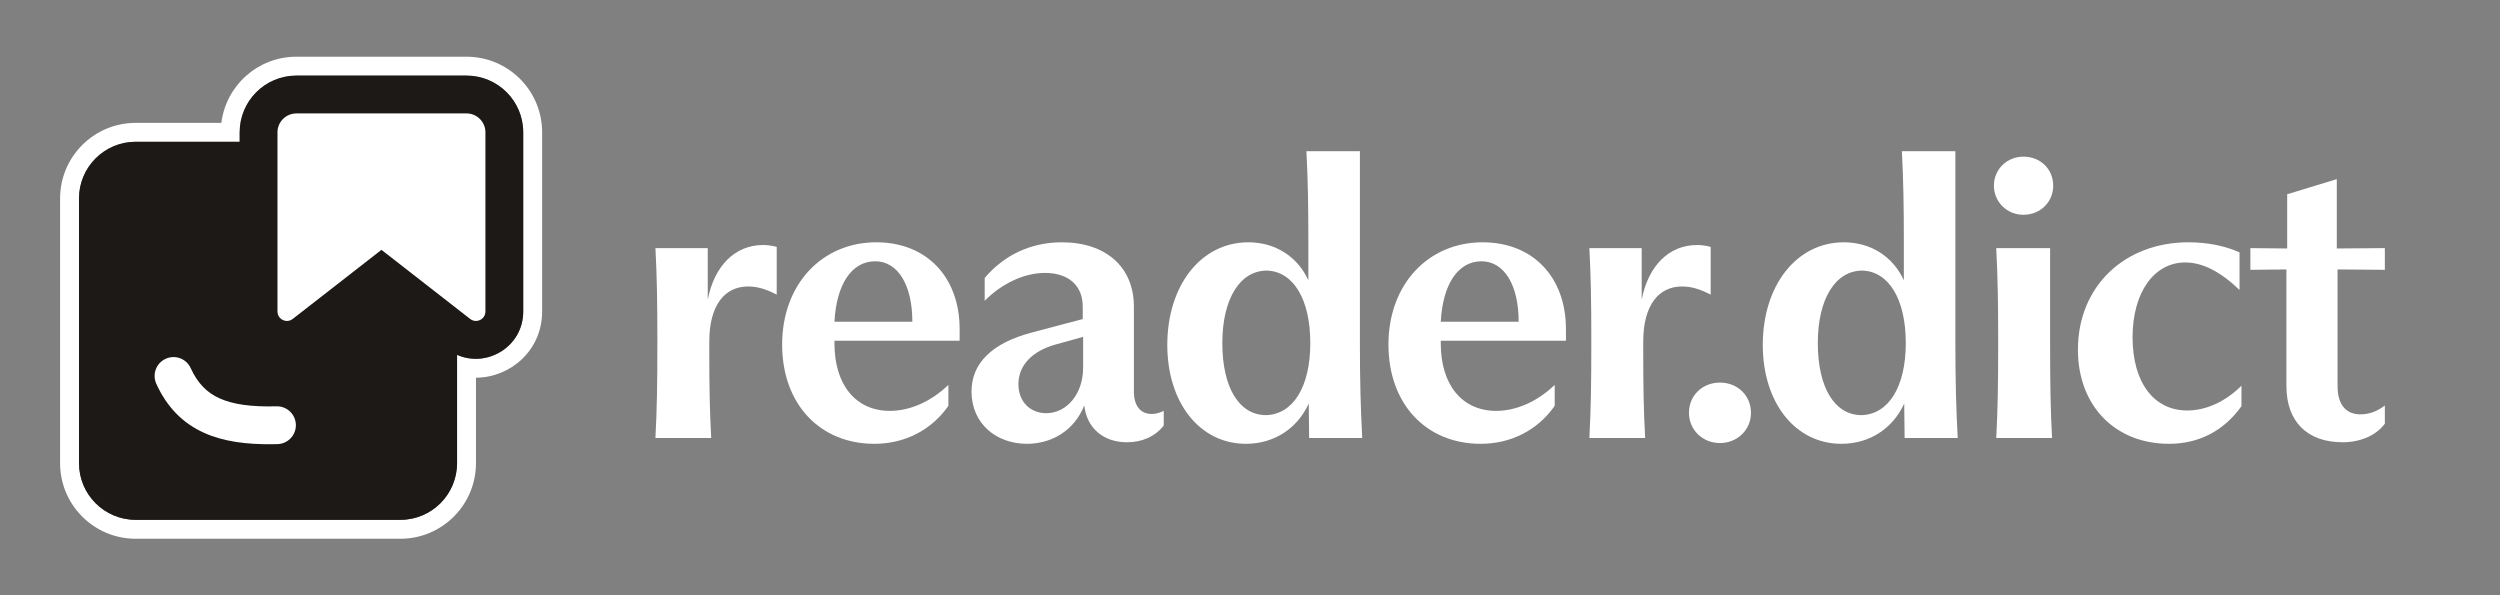 <svg width="529" height="126" viewBox="0 0 529 126" fill="none" xmlns="http://www.w3.org/2000/svg">
<rect x="0" y="0" width="529" height="126" fill="#808080" stroke="none"/>
<path fill-rule="evenodd" clip-rule="evenodd" d="M98.715 12C107.413 12 114.491 18.941 114.71 27.587L114.715 28V65.907C114.715 74.214 107.937 79.89 100.715 79.92V98C100.715 106.836 93.551 114 84.715 114H28.715C20.017 114 12.939 107.059 12.72 98.413L12.715 98V42C12.715 33.163 19.878 26 28.715 26H46.84C47.824 18.107 54.556 12 62.715 12H98.715ZM62.715 16C56.087 16 50.715 21.373 50.715 28V30H28.715C22.087 30 16.715 35.373 16.715 42V98C16.715 104.627 22.088 110 28.715 110H84.715C91.342 110 96.715 104.627 96.715 98V75.086C103.036 77.892 110.715 73.361 110.715 65.907V28C110.715 21.373 105.342 16 98.715 16H62.715Z" fill="white"/>
<path d="M98.715 15.999C105.342 15.999 110.715 21.372 110.715 28V65.907C110.715 73.361 103.036 77.892 96.715 75.085V97.999C96.715 104.627 91.342 110 84.715 110H28.715C22.087 110 16.715 104.627 16.715 97.999V41.999C16.715 35.372 22.087 30 28.715 30H50.715V28C50.715 21.372 56.087 15.999 62.715 15.999H98.715Z" fill="#1C1917"/>
<path d="M35.057 75.918C37.068 75.002 39.439 75.889 40.355 77.899C41.852 81.184 43.84 83.11 46.474 84.296C49.273 85.557 53.115 86.122 58.501 85.978L58.707 85.977C60.822 86.028 62.549 87.73 62.606 89.87C62.665 92.078 60.922 93.916 58.713 93.975L57.619 93.996C52.18 94.056 47.313 93.449 43.189 91.591C38.625 89.536 35.302 86.102 33.076 81.215C32.16 79.205 33.047 76.833 35.057 75.918Z" fill="white"/>
<path d="M98.715 24C100.924 24 102.715 25.791 102.715 28V65.907C102.715 67.572 100.799 68.508 99.486 67.485L80.715 52.867L61.944 67.485C60.63 68.508 58.715 67.572 58.715 65.907V28C58.715 25.79 60.506 24 62.715 24H98.715Z" fill="white"/>
<path fill-rule="evenodd" clip-rule="evenodd" d="M185.428 51.27C196.087 51.271 203.057 58.65 203.058 69.638V72.098H176.571V72.672C176.571 81.446 181.082 86.94 188.298 86.94C192.48 86.94 196.908 85.054 200.68 81.446V85.874C197.072 91.04 191.414 93.91 185.018 93.91C173.456 93.91 165.502 85.464 165.502 72.918C165.502 60.126 173.948 51.27 185.428 51.27ZM185.182 55.288C180.18 55.288 176.981 60.208 176.571 68.08H193.054C193.054 60.208 189.938 55.288 185.182 55.288Z" fill="white"/>
<path fill-rule="evenodd" clip-rule="evenodd" d="M224.679 51.27C234.027 51.27 239.931 56.518 239.931 64.882V82.84C239.931 85.874 241.325 87.596 243.703 87.596C244.523 87.596 245.425 87.35 246.245 86.94V90.056C244.277 92.516 241.489 93.582 238.455 93.582C233.371 93.582 229.927 90.466 229.435 85.792C227.303 91.122 222.547 93.91 217.299 93.91C210.821 93.91 205.573 89.646 205.573 82.84C205.573 76.854 209.919 72.59 218.283 70.376L229.106 67.506V64.882C229.106 60.372 226.072 57.748 221.07 57.748C216.806 57.748 211.968 59.962 208.36 63.652V58.815C212.378 54.059 218.037 51.27 224.679 51.27ZM223.285 72.918C218.365 74.312 215.495 77.346 215.495 81.282C215.495 84.972 217.955 87.431 221.398 87.432C225.662 87.432 229.188 83.414 229.188 77.838V71.278L223.285 72.918Z" fill="white"/>
<path fill-rule="evenodd" clip-rule="evenodd" d="M287.755 72.918C287.755 80.626 287.919 86.448 288.247 92.68H277.013L276.931 85.382C274.553 90.63 269.633 93.91 263.647 93.91C253.807 93.91 247.001 85.136 247.001 73C247.001 60.29 254.217 51.27 264.139 51.27C269.879 51.27 274.553 54.304 276.849 59.306V51.27C276.849 43.972 276.767 38.232 276.439 32H287.755V72.918ZM268.075 57.256C262.417 57.256 258.645 63.16 258.645 72.59C258.645 82.102 262.253 87.842 267.911 87.842C273.569 87.678 277.259 81.938 277.259 72.59C277.259 63.16 273.569 57.42 268.075 57.256Z" fill="white"/>
<path fill-rule="evenodd" clip-rule="evenodd" d="M313.723 51.27C324.383 51.27 331.352 58.65 331.353 69.638V72.098H304.867V72.672C304.867 81.446 309.377 86.94 316.593 86.94C320.775 86.94 325.203 85.054 328.975 81.446V85.874C325.367 91.04 319.708 93.91 313.312 93.91C301.751 93.91 293.797 85.464 293.797 72.918C293.797 60.126 302.243 51.271 313.723 51.27ZM313.477 55.288C308.475 55.288 305.277 60.208 304.867 68.08H321.349C321.349 60.208 318.233 55.288 313.477 55.288Z" fill="white"/>
<path fill-rule="evenodd" clip-rule="evenodd" d="M413.759 72.918C413.759 80.626 413.922 86.448 414.25 92.68H403.017L402.935 85.382C400.557 90.63 395.636 93.91 389.65 93.91C379.81 93.91 373.005 85.136 373.005 73C373.005 60.29 380.221 51.27 390.143 51.27C395.882 51.27 400.557 54.304 402.853 59.306V51.27C402.853 43.972 402.77 38.232 402.442 32H413.759V72.918ZM394.078 57.256C388.42 57.256 384.648 63.16 384.648 72.59C384.648 82.102 388.256 87.842 393.914 87.842C399.572 87.678 403.263 81.938 403.263 72.59C403.263 63.16 399.572 57.42 394.078 57.256Z" fill="white"/>
<path d="M463.06 51.27C467.078 51.27 470.768 52.008 473.884 53.402V61.356C469.784 57.42 466.011 55.534 462.403 55.534C455.761 55.534 451.252 61.93 451.252 71.36C451.252 80.954 455.762 86.858 462.813 86.858C466.831 86.858 470.932 84.972 474.294 81.61V85.956C470.522 91.204 465.273 93.91 458.959 93.91C447.643 93.91 439.69 85.956 439.689 73.984C439.689 60.618 449.53 51.27 463.06 51.27Z" fill="white"/>
<path d="M363.944 80.954C367.634 80.954 370.504 83.661 370.504 87.351C370.504 90.958 367.634 93.746 363.944 93.746C360.255 93.746 357.385 90.958 357.385 87.351C357.385 83.661 360.254 80.954 363.944 80.954Z" fill="white"/>
<path d="M494.466 52.582L504.634 52.5V57.093L494.63 57.011V81.774C494.63 85.628 496.434 87.679 499.468 87.679C501.19 87.679 502.994 87.104 504.634 85.792V89.647C502.748 92.188 499.385 93.582 495.695 93.582C488.152 93.582 483.806 89.154 483.806 81.692V57.011L476.18 57.093V52.5L483.97 52.582V41.102L494.466 37.904V52.582Z" fill="white"/>
<path d="M161.483 51.845C163.115 51.845 164.342 52.25 164.354 52.254V62.34C161.976 61.11 160.171 60.618 158.285 60.618C153.365 60.618 150.086 64.555 150.086 72.263V74.968C150.086 81.364 150.167 87.023 150.495 92.681H138.688C139.015 86.613 139.098 80.954 139.098 72.836V71.77C139.098 64.227 139.015 58.568 138.688 52.5H149.758V63.406C151.152 56.272 155.497 51.845 161.483 51.845Z" fill="white"/>
<path d="M359.106 51.845C360.739 51.845 361.965 52.25 361.977 52.254V62.34C359.599 61.11 357.794 60.618 355.908 60.618C350.988 60.618 347.709 64.555 347.709 72.263V74.968C347.709 81.364 347.79 87.023 348.118 92.681H336.311C336.639 86.613 336.721 80.954 336.721 72.836V71.77C336.721 64.227 336.639 58.568 336.311 52.5H347.381V63.406C348.775 56.272 353.121 51.845 359.106 51.845Z" fill="white"/>
<path d="M433.803 72.918C433.803 80.954 433.885 86.612 434.213 92.68H422.405C422.733 86.612 422.815 80.954 422.815 72.918V71.769C422.815 64.636 422.733 58.814 422.405 52.5H433.803V72.918Z" fill="white"/>
<path d="M428.146 33.148C431.753 33.149 434.459 35.772 434.459 39.298C434.459 42.742 431.753 45.448 428.146 45.448C424.702 45.448 421.913 42.742 421.913 39.298C421.913 35.772 424.702 33.148 428.146 33.148Z" fill="white"/>
</svg>
